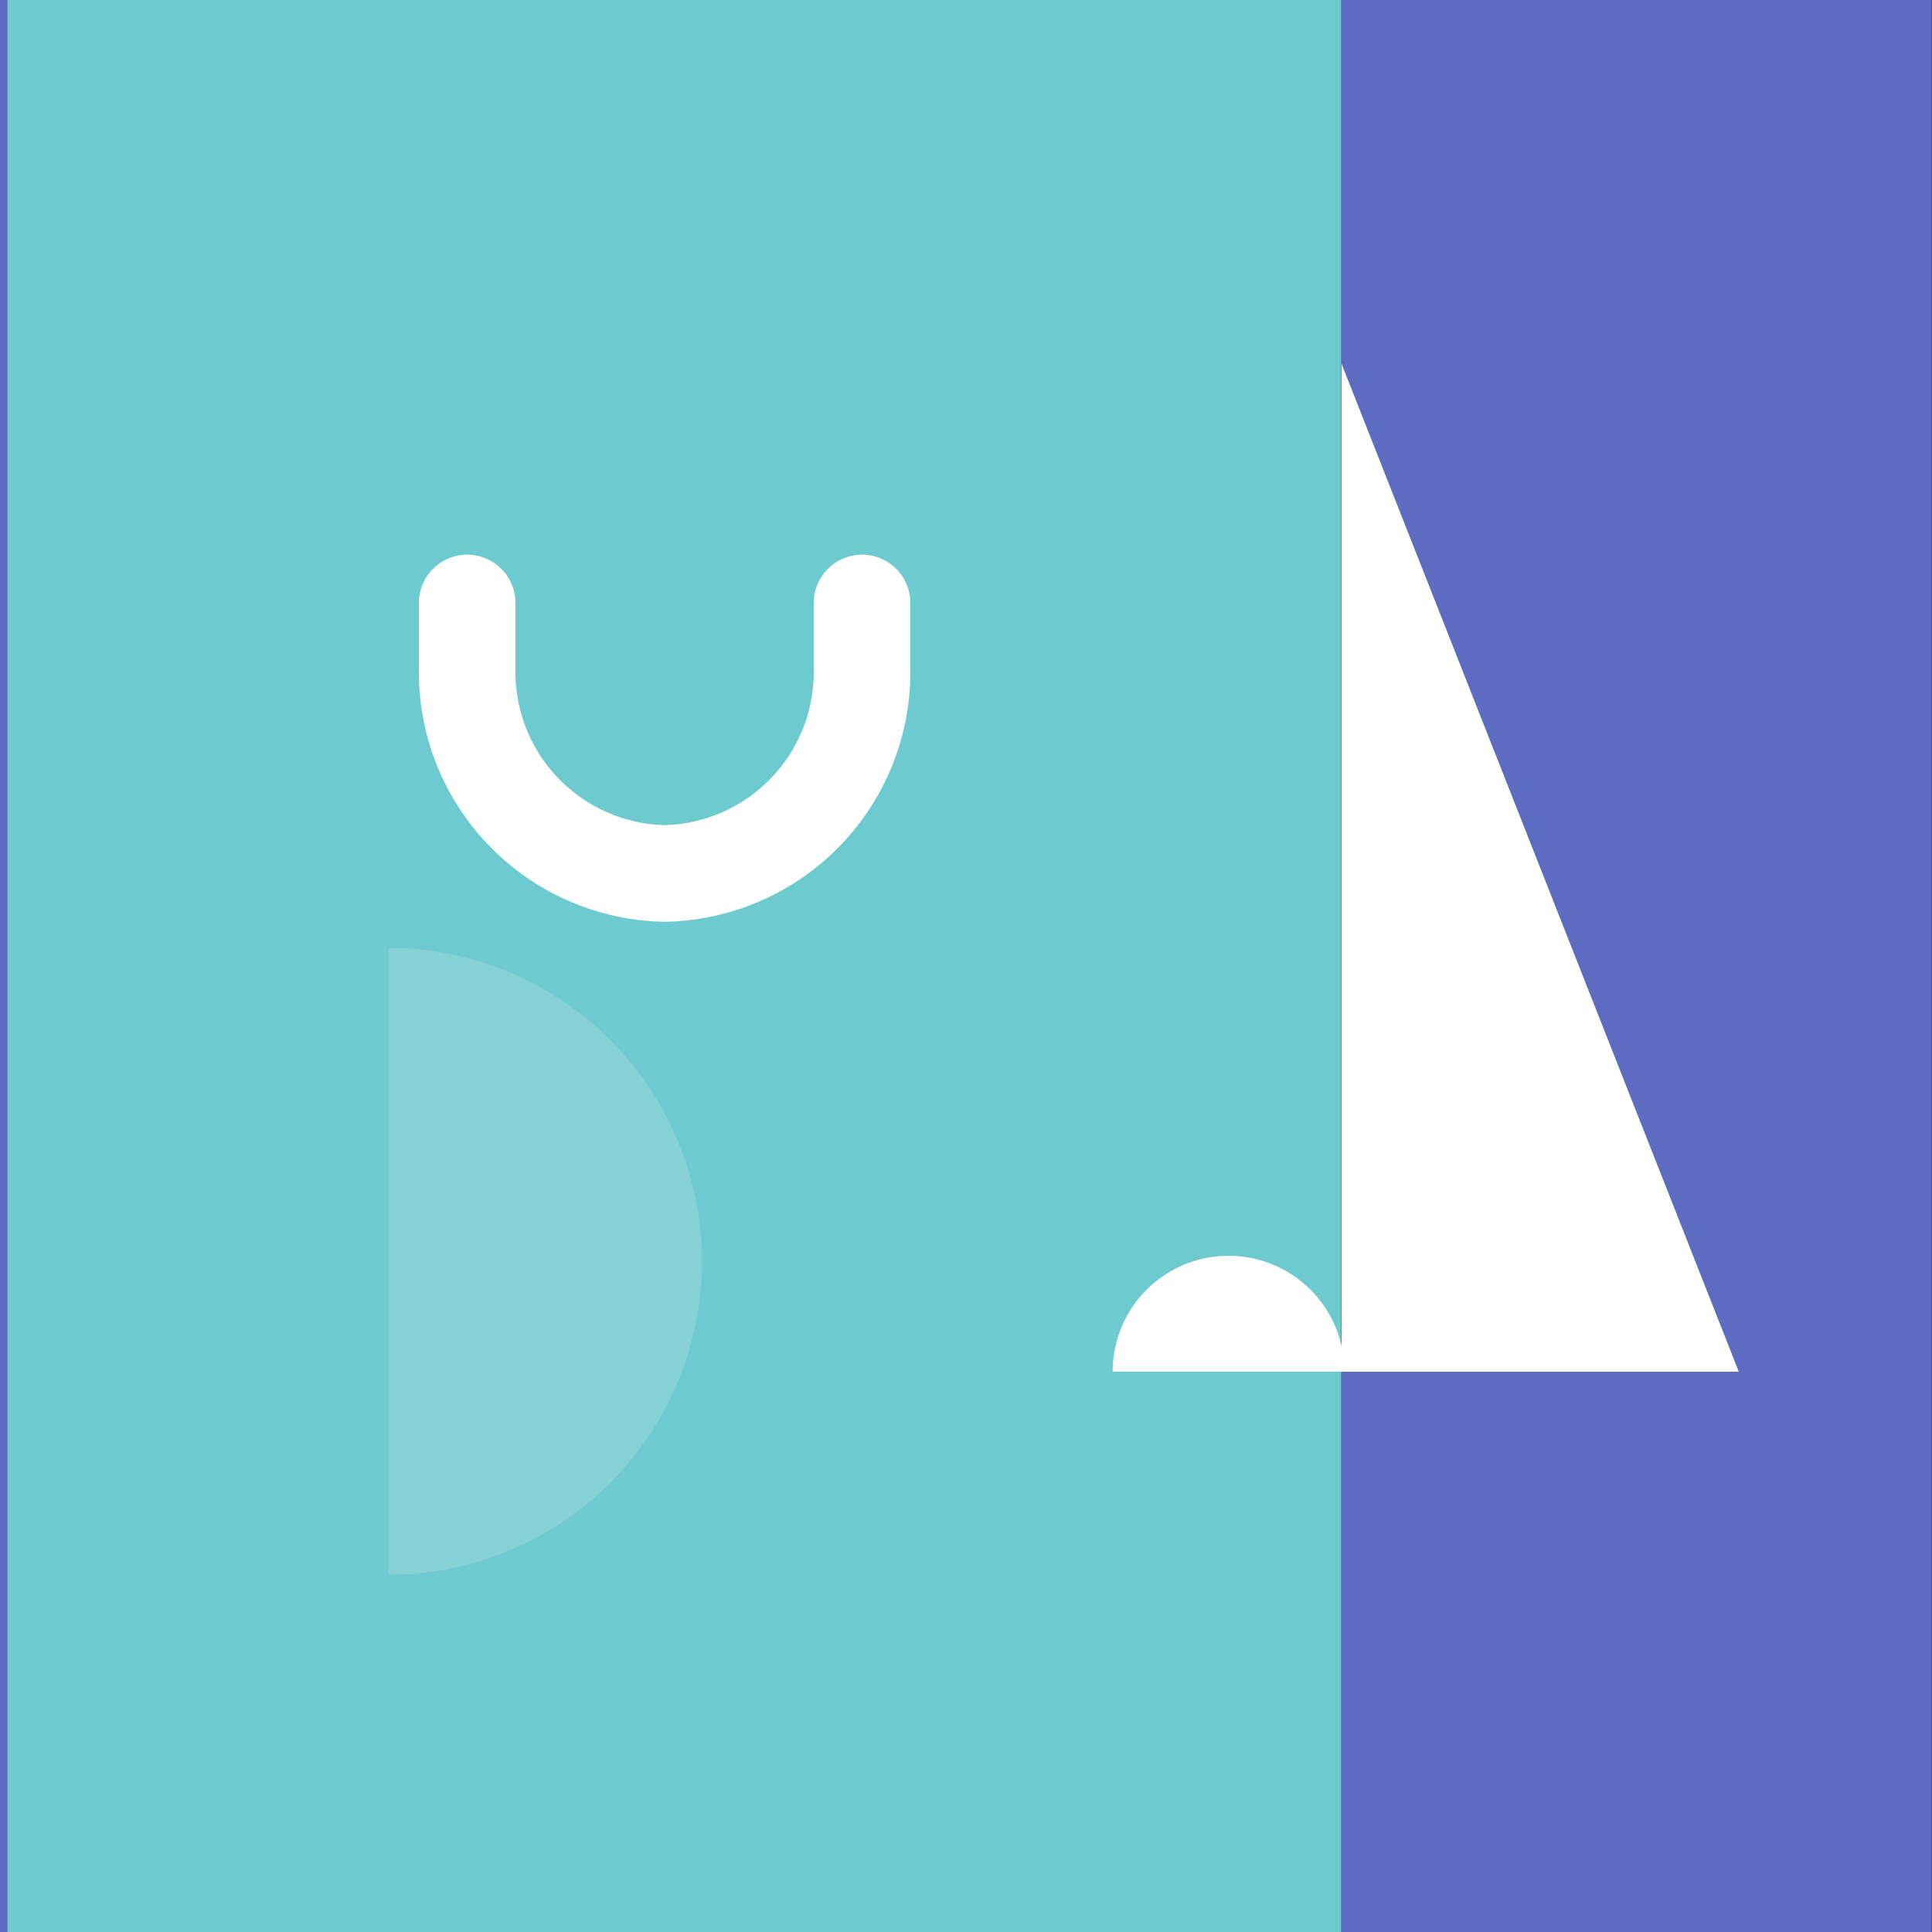 <svg id="Layer_1" data-name="Layer 1" xmlns="http://www.w3.org/2000/svg" viewBox="0 0 100 100"><rect x="0" y="0" width="100" height="100" fill="#333333" stroke="none"/><defs><style>.cls-1{fill:#5d6cc1}.cls-2{fill:#6dcace}.cls-3{fill:none;stroke:#fff;stroke-linecap:round;stroke-miterlimit:10;stroke-width:5px}.cls-4{fill:#ebedf1;opacity:.2}.cls-5{fill:#fff}</style></defs><path class="cls-1" d="M-.02 0h100v100h-100z"/><path class="cls-2" d="M.39 0h69.02v100H.39z"/><path class="cls-3" d="M24.18 31.21v3.47A10.43 10.43 0 0 0 34.4 45.21a10.43 10.43 0 0 0 10.22-10.53v-3.47"/><path class="cls-4" d="M20.11 49.07a16.22 16.22 0 1 1 0 32.44"/><path class="cls-5" d="M69.44 18.83L90 71H69.44V18.83z"/><path class="cls-5" d="M57.59 71a6 6 0 0 1 12 0z"/></svg>